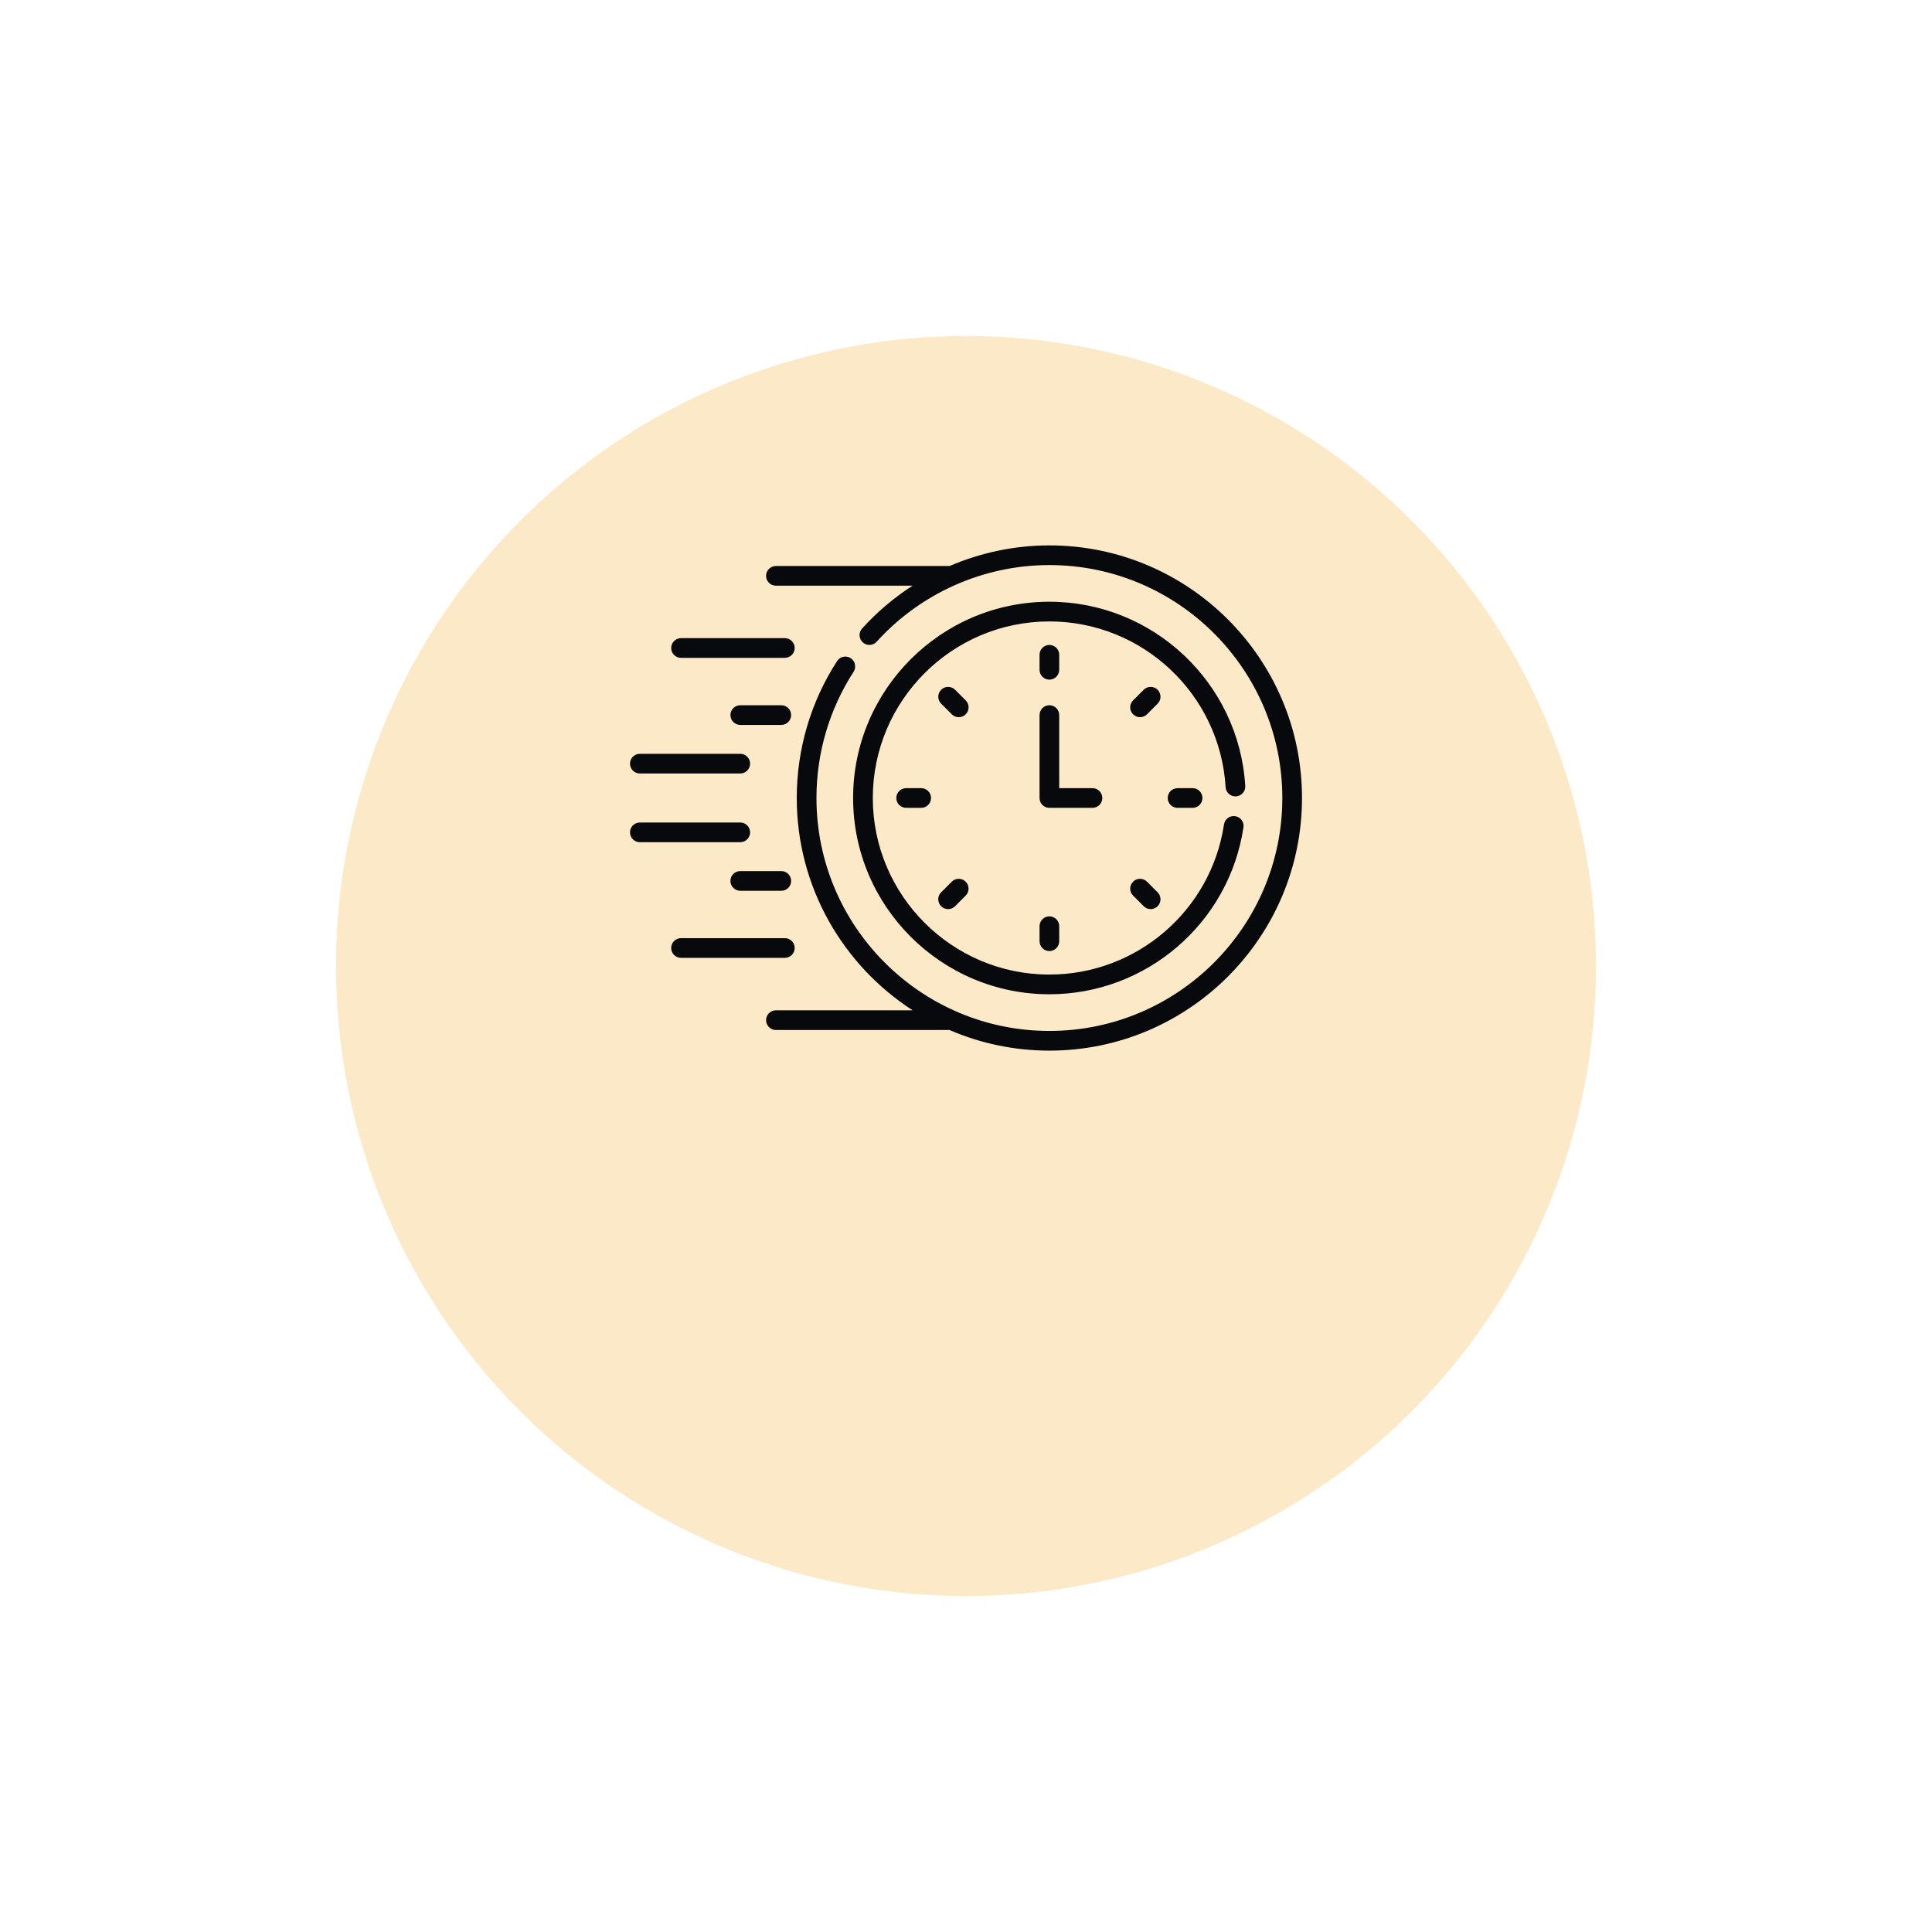 <svg width="92" height="92" viewBox="0 0 92 92" fill="none" xmlns="http://www.w3.org/2000/svg">
<g filter="url(#filter0_d_0_1)">
<circle cx="46" cy="38" r="30" fill="#FBE9C7"/>
</g>
<g clip-path="url(#clip0_0_1)">
<path d="M32.43 31.326H37.373C37.632 31.326 37.842 31.116 37.842 30.857C37.842 30.598 37.632 30.388 37.373 30.388H32.43C32.171 30.388 31.961 30.598 31.961 30.857C31.961 31.116 32.171 31.326 32.43 31.326Z" fill="#08090D"/>
<path d="M37.204 33.583H35.251C34.992 33.583 34.782 33.792 34.782 34.051C34.782 34.31 34.992 34.52 35.251 34.52H37.204C37.463 34.52 37.673 34.31 37.673 34.051C37.673 33.792 37.463 33.583 37.204 33.583Z" fill="#08090D"/>
<path d="M30.469 36.833H35.251C35.51 36.833 35.719 36.623 35.719 36.364C35.719 36.105 35.51 35.896 35.251 35.896H30.469C30.21 35.896 30 36.105 30 36.364C30 36.623 30.21 36.833 30.469 36.833Z" fill="#08090D"/>
<path d="M37.842 45.143C37.842 44.884 37.632 44.674 37.373 44.674H32.43C32.171 44.674 31.961 44.884 31.961 45.143C31.961 45.402 32.171 45.612 32.43 45.612H37.373C37.632 45.612 37.842 45.402 37.842 45.143Z" fill="#08090D"/>
<path d="M37.204 41.48H35.251C34.992 41.48 34.782 41.69 34.782 41.949C34.782 42.208 34.992 42.418 35.251 42.418H37.204C37.463 42.418 37.673 42.208 37.673 41.949C37.673 41.69 37.463 41.48 37.204 41.48Z" fill="#08090D"/>
<path d="M35.719 39.636C35.719 39.377 35.51 39.167 35.251 39.167H30.469C30.21 39.167 30 39.377 30 39.636C30 39.895 30.21 40.105 30.469 40.105H35.251C35.51 40.105 35.719 39.895 35.719 39.636Z" fill="#08090D"/>
<path d="M49.97 32.364C50.229 32.364 50.439 32.155 50.439 31.896V31.18C50.439 30.921 50.229 30.712 49.97 30.712C49.711 30.712 49.502 30.921 49.502 31.18V31.896C49.502 32.155 49.711 32.364 49.97 32.364Z" fill="#08090D"/>
<path d="M55.124 32.846C54.941 32.663 54.645 32.663 54.462 32.846L53.956 33.352C53.773 33.535 53.773 33.832 53.956 34.015C54.139 34.198 54.435 34.198 54.619 34.015L55.124 33.509C55.307 33.326 55.307 33.029 55.124 32.846Z" fill="#08090D"/>
<path d="M56.075 37.531C55.816 37.531 55.606 37.741 55.606 38C55.606 38.259 55.816 38.469 56.075 38.469H56.79C57.049 38.469 57.259 38.259 57.259 38C57.259 37.741 57.049 37.531 56.79 37.531H56.075Z" fill="#08090D"/>
<path d="M54.619 41.985C54.435 41.802 54.139 41.802 53.956 41.985C53.773 42.168 53.773 42.465 53.956 42.648L54.462 43.154C54.645 43.337 54.941 43.337 55.124 43.154C55.308 42.971 55.308 42.674 55.124 42.491L54.619 41.985Z" fill="#08090D"/>
<path d="M49.502 44.105V44.82C49.502 45.079 49.711 45.289 49.97 45.289C50.229 45.289 50.439 45.079 50.439 44.82V44.105C50.439 43.846 50.229 43.636 49.97 43.636C49.711 43.636 49.502 43.846 49.502 44.105Z" fill="#08090D"/>
<path d="M45.322 41.985L44.816 42.491C44.633 42.674 44.633 42.971 44.816 43.154C45 43.337 45.296 43.337 45.479 43.154L45.985 42.648C46.168 42.465 46.168 42.168 45.985 41.985C45.802 41.802 45.505 41.802 45.322 41.985Z" fill="#08090D"/>
<path d="M43.15 37.531C42.892 37.531 42.682 37.741 42.682 38C42.682 38.259 42.892 38.469 43.15 38.469H43.866C44.125 38.469 44.335 38.259 44.335 38C44.335 37.741 44.125 37.531 43.866 37.531H43.15Z" fill="#08090D"/>
<path d="M45.986 33.352L45.48 32.846C45.297 32.663 45 32.663 44.817 32.846C44.634 33.029 44.634 33.326 44.817 33.509L45.323 34.015C45.506 34.198 45.803 34.198 45.986 34.015C46.169 33.832 46.169 33.535 45.986 33.352Z" fill="#08090D"/>
<path d="M52.491 38C52.491 37.741 52.281 37.532 52.022 37.532H50.439V34.051C50.439 33.792 50.229 33.583 49.97 33.583C49.711 33.583 49.502 33.792 49.502 34.051V38C49.502 38.259 49.711 38.469 49.97 38.469H52.022C52.281 38.469 52.491 38.259 52.491 38Z" fill="#08090D"/>
<path d="M58.859 37.923C59.117 37.907 59.314 37.685 59.298 37.426C59 32.508 54.903 28.654 49.97 28.654C44.817 28.654 40.624 32.847 40.624 38C40.624 43.154 44.817 47.346 49.97 47.346C54.587 47.346 58.526 43.963 59.212 39.399C59.25 39.143 59.074 38.904 58.818 38.865C58.562 38.827 58.323 39.003 58.285 39.26C57.669 43.36 54.128 46.408 49.97 46.408C45.334 46.408 41.562 42.637 41.562 38C41.562 33.364 45.334 29.592 49.97 29.592C54.408 29.592 58.094 33.058 58.362 37.483C58.378 37.742 58.6 37.938 58.859 37.923Z" fill="#08090D"/>
<path d="M49.971 25.971C48.322 25.971 46.707 26.313 45.22 26.953H36.949C36.69 26.953 36.48 27.162 36.48 27.421C36.48 27.68 36.69 27.89 36.949 27.89H43.456C42.577 28.456 41.767 29.139 41.052 29.928C40.879 30.119 40.893 30.416 41.085 30.59C41.277 30.764 41.573 30.749 41.747 30.557C43.847 28.238 46.845 26.908 49.971 26.908C56.087 26.908 61.063 31.884 61.063 38C61.063 44.116 56.087 49.092 49.971 49.092C43.855 49.092 38.879 44.116 38.879 38C38.879 35.858 39.491 33.78 40.648 31.988C40.789 31.771 40.726 31.481 40.509 31.34C40.291 31.2 40.001 31.262 39.861 31.48C38.605 33.423 37.941 35.678 37.941 38C37.941 42.236 40.142 45.966 43.459 48.11H36.949C36.69 48.11 36.48 48.32 36.48 48.579C36.48 48.838 36.69 49.048 36.949 49.048H45.213C46.673 49.679 48.282 50.03 49.971 50.03C56.604 50.03 62 44.633 62 38C62 31.367 56.604 25.971 49.971 25.971Z" fill="#08090D"/>
</g>
<defs>
<filter id="filter0_d_0_1" x="0" y="0" width="92" height="92" filterUnits="userSpaceOnUse" color-interpolation-filters="sRGB">
<feFlood flood-opacity="0" result="BackgroundImageFix"/>
<feColorMatrix in="SourceAlpha" type="matrix" values="0 0 0 0 0 0 0 0 0 0 0 0 0 0 0 0 0 0 127 0" result="hardAlpha"/>
<feOffset dy="8"/>
<feGaussianBlur stdDeviation="8"/>
<feColorMatrix type="matrix" values="0 0 0 0 0 0 0 0 0 0 0 0 0 0 0 0 0 0 0.04 0"/>
<feBlend mode="normal" in2="BackgroundImageFix" result="effect1_dropShadow_0_1"/>
<feBlend mode="normal" in="SourceGraphic" in2="effect1_dropShadow_0_1" result="shape"/>
</filter>
<clipPath id="clip0_0_1">
<rect width="32" height="32" fill="white" transform="translate(30 22)"/>
</clipPath>
</defs>
</svg>
